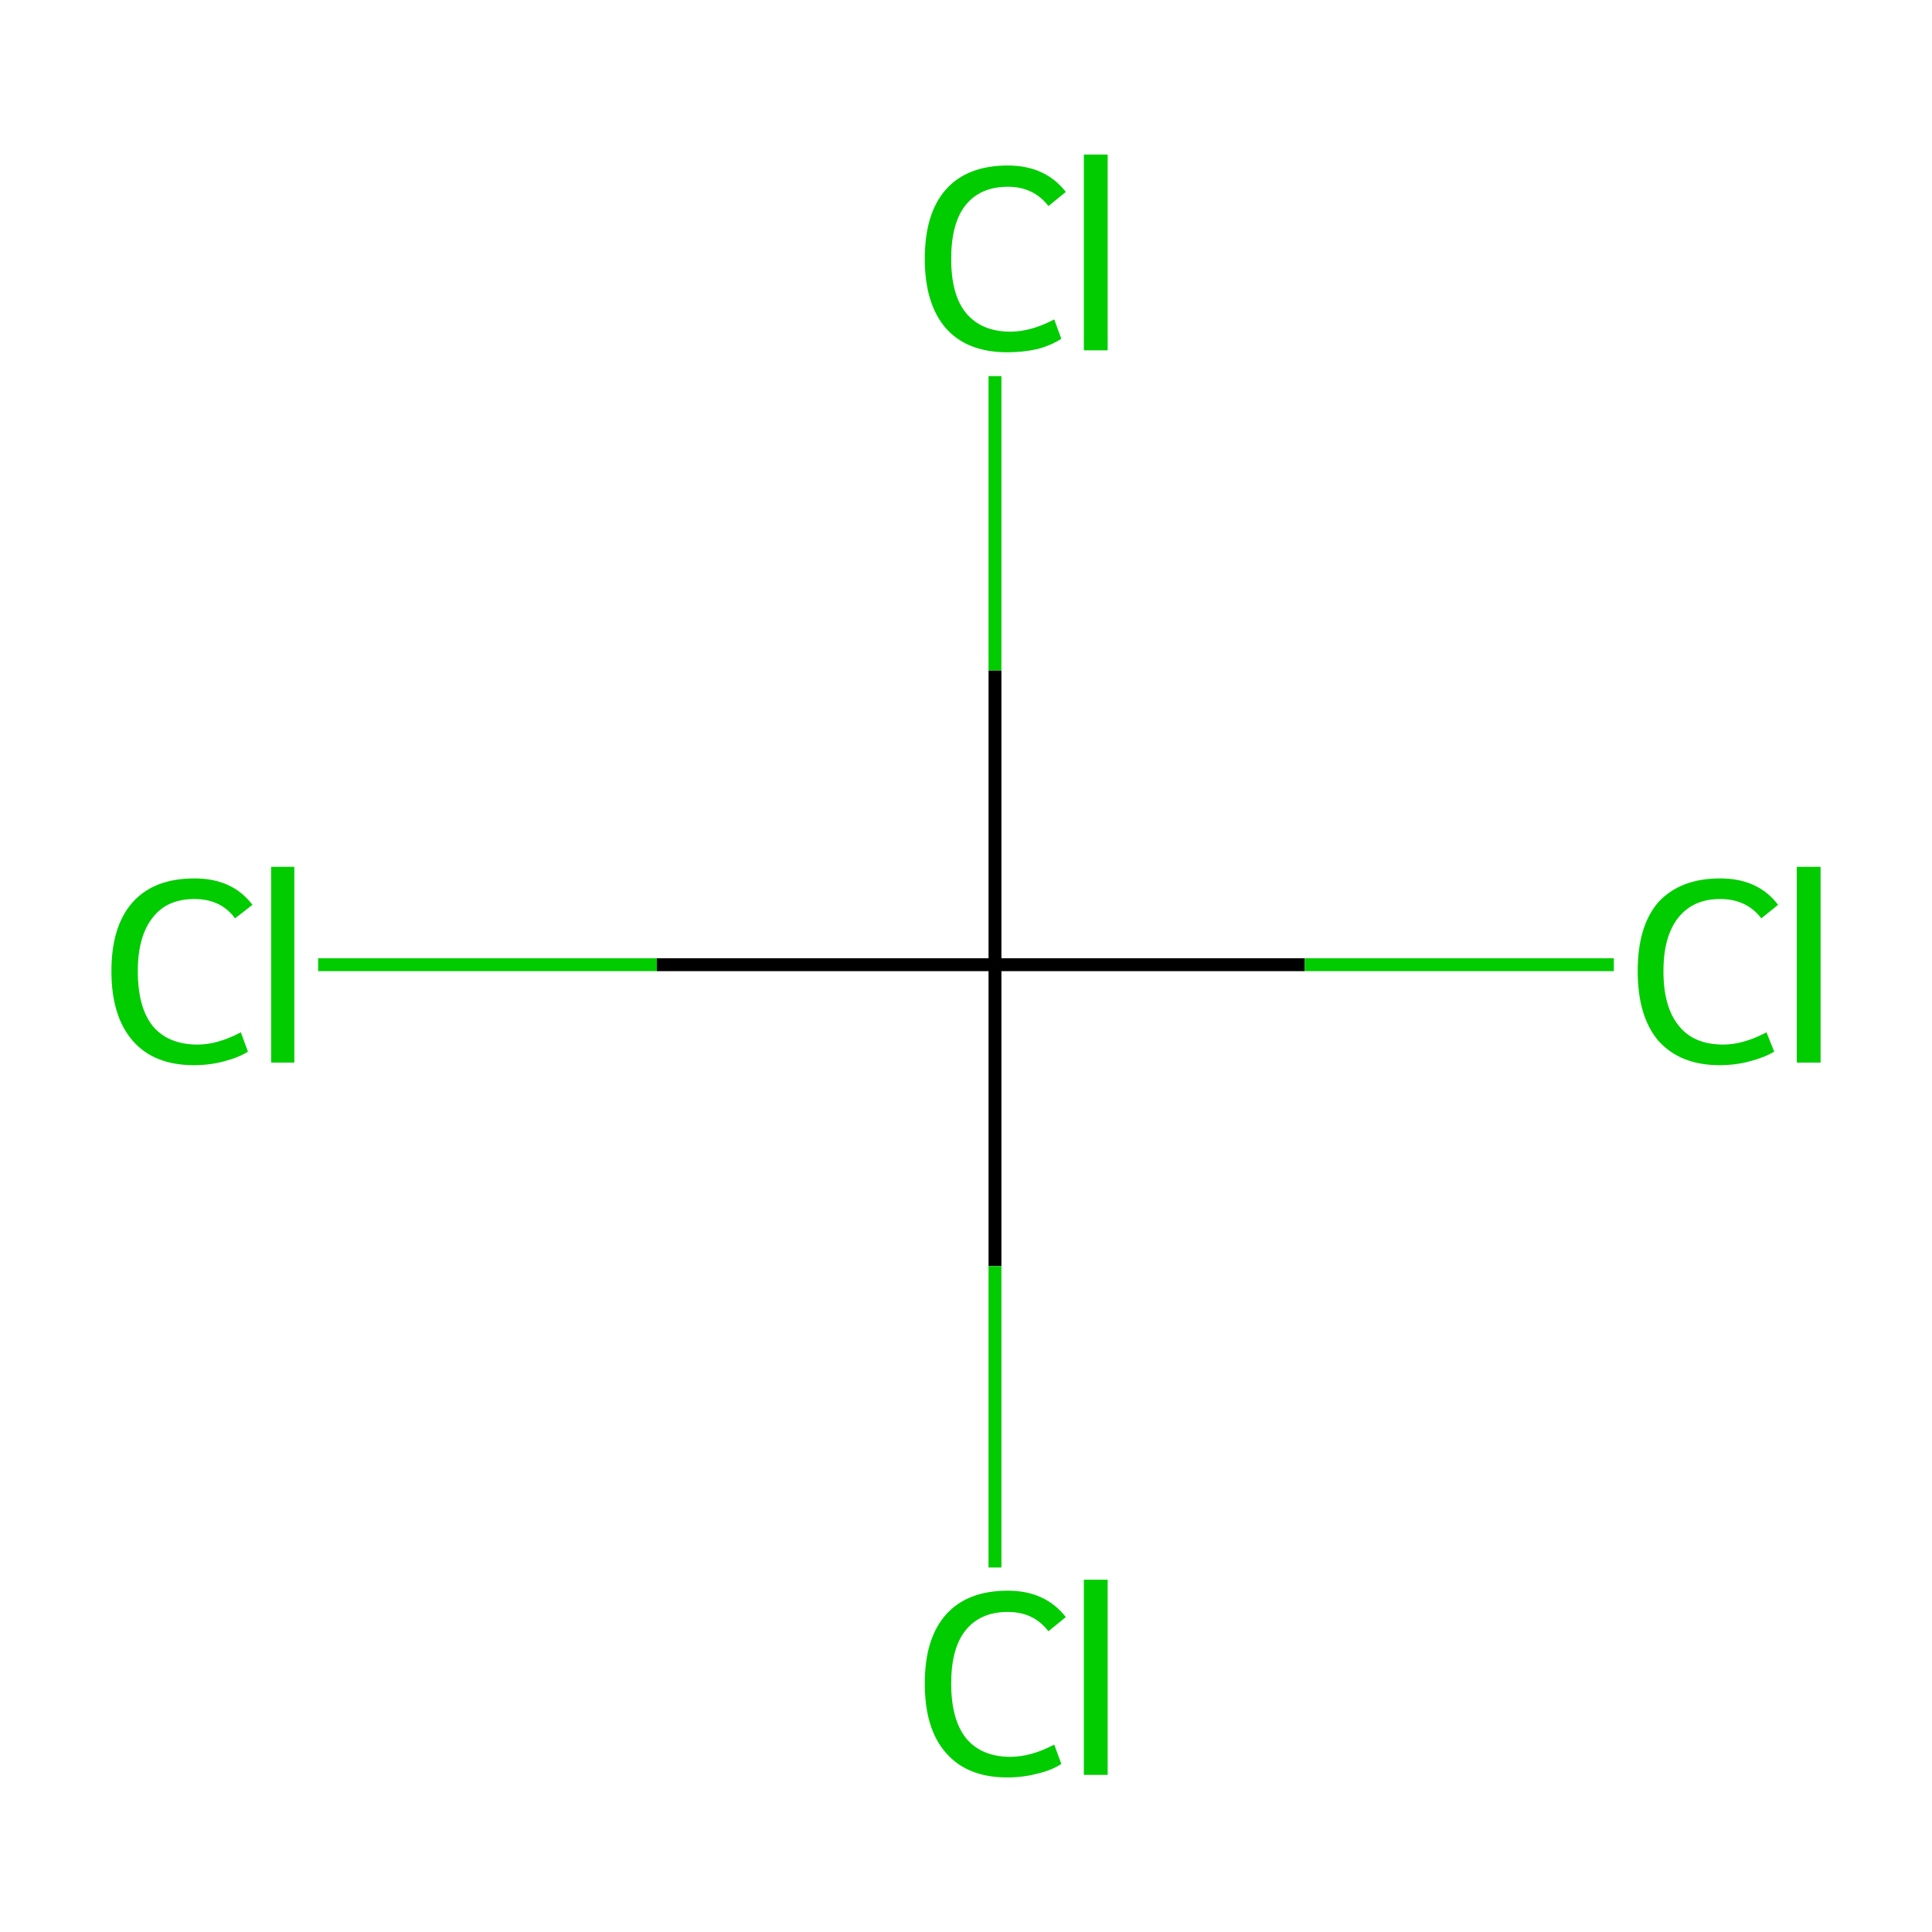 <?xml version='1.0' encoding='iso-8859-1'?>
<svg version='1.1' baseProfile='full'
              xmlns='http://www.w3.org/2000/svg'
                      xmlns:rdkit='http://www.rdkit.org/xml'
                      xmlns:xlink='http://www.w3.org/1999/xlink'
                  xml:space='preserve'
width='300px' height='300px' viewBox='0 0 300 300'>
<!-- END OF HEADER -->
<rect style='opacity:1.0;fill:#FFFFFF;stroke:none' width='300.0' height='300.0' x='0.0' y='0.0'> </rect>
<path class='bond-0 atom-0 atom-1' d='M 154.5,149.8 L 202.6,149.8' style='fill:none;fill-rule:evenodd;stroke:#000000;stroke-width:2.0px;stroke-linecap:butt;stroke-linejoin:miter;stroke-opacity:1' />
<path class='bond-0 atom-0 atom-1' d='M 202.6,149.8 L 250.6,149.8' style='fill:none;fill-rule:evenodd;stroke:#00CC00;stroke-width:2.0px;stroke-linecap:butt;stroke-linejoin:miter;stroke-opacity:1' />
<path class='bond-1 atom-0 atom-2' d='M 154.5,149.8 L 102.0,149.8' style='fill:none;fill-rule:evenodd;stroke:#000000;stroke-width:2.0px;stroke-linecap:butt;stroke-linejoin:miter;stroke-opacity:1' />
<path class='bond-1 atom-0 atom-2' d='M 102.0,149.8 L 49.4,149.8' style='fill:none;fill-rule:evenodd;stroke:#00CC00;stroke-width:2.0px;stroke-linecap:butt;stroke-linejoin:miter;stroke-opacity:1' />
<path class='bond-2 atom-0 atom-3' d='M 154.5,149.8 L 154.5,104.1' style='fill:none;fill-rule:evenodd;stroke:#000000;stroke-width:2.0px;stroke-linecap:butt;stroke-linejoin:miter;stroke-opacity:1' />
<path class='bond-2 atom-0 atom-3' d='M 154.5,104.1 L 154.5,58.4' style='fill:none;fill-rule:evenodd;stroke:#00CC00;stroke-width:2.0px;stroke-linecap:butt;stroke-linejoin:miter;stroke-opacity:1' />
<path class='bond-3 atom-0 atom-4' d='M 154.5,149.8 L 154.5,196.6' style='fill:none;fill-rule:evenodd;stroke:#000000;stroke-width:2.0px;stroke-linecap:butt;stroke-linejoin:miter;stroke-opacity:1' />
<path class='bond-3 atom-0 atom-4' d='M 154.5,196.6 L 154.5,243.4' style='fill:none;fill-rule:evenodd;stroke:#00CC00;stroke-width:2.0px;stroke-linecap:butt;stroke-linejoin:miter;stroke-opacity:1' />
<path class='atom-1' d='M 254.3 150.8
Q 254.3 143.8, 257.5 140.1
Q 260.9 136.4, 267.1 136.4
Q 273.0 136.4, 276.1 140.5
L 273.5 142.6
Q 271.2 139.6, 267.1 139.6
Q 262.9 139.6, 260.6 142.5
Q 258.3 145.4, 258.3 150.8
Q 258.3 156.4, 260.7 159.3
Q 263.0 162.2, 267.6 162.2
Q 270.7 162.2, 274.3 160.3
L 275.5 163.3
Q 274.0 164.2, 271.7 164.8
Q 269.5 165.4, 267.0 165.4
Q 260.9 165.4, 257.5 161.6
Q 254.3 157.8, 254.3 150.8
' fill='#00CC00'/>
<path class='atom-1' d='M 279.0 134.6
L 282.7 134.6
L 282.7 165.0
L 279.0 165.0
L 279.0 134.6
' fill='#00CC00'/>
<path class='atom-2' d='M 17.3 150.8
Q 17.3 143.8, 20.6 140.1
Q 23.9 136.4, 30.2 136.4
Q 36.1 136.4, 39.2 140.5
L 36.5 142.6
Q 34.3 139.6, 30.2 139.6
Q 25.9 139.6, 23.7 142.5
Q 21.4 145.4, 21.4 150.8
Q 21.4 156.4, 23.7 159.3
Q 26.1 162.2, 30.7 162.2
Q 33.8 162.2, 37.4 160.3
L 38.5 163.3
Q 37.1 164.2, 34.8 164.8
Q 32.6 165.4, 30.1 165.4
Q 23.9 165.4, 20.6 161.6
Q 17.3 157.8, 17.3 150.8
' fill='#00CC00'/>
<path class='atom-2' d='M 42.1 134.6
L 45.7 134.6
L 45.7 165.0
L 42.1 165.0
L 42.1 134.6
' fill='#00CC00'/>
<path class='atom-3' d='M 143.6 40.2
Q 143.6 33.1, 146.9 29.4
Q 150.2 25.7, 156.5 25.7
Q 162.3 25.7, 165.5 29.8
L 162.8 32.0
Q 160.5 29.0, 156.5 29.0
Q 152.2 29.0, 149.9 31.9
Q 147.7 34.7, 147.7 40.2
Q 147.7 45.8, 150.0 48.6
Q 152.4 51.5, 156.9 51.5
Q 160.1 51.5, 163.7 49.6
L 164.8 52.6
Q 163.3 53.6, 161.1 54.2
Q 158.9 54.7, 156.4 54.7
Q 150.2 54.7, 146.9 51.0
Q 143.6 47.2, 143.6 40.2
' fill='#00CC00'/>
<path class='atom-3' d='M 168.3 24.0
L 172.0 24.0
L 172.0 54.4
L 168.3 54.4
L 168.3 24.0
' fill='#00CC00'/>
<path class='atom-4' d='M 143.6 261.4
Q 143.6 254.4, 146.9 250.7
Q 150.2 247.0, 156.5 247.0
Q 162.3 247.0, 165.5 251.1
L 162.8 253.3
Q 160.5 250.3, 156.5 250.3
Q 152.2 250.3, 149.9 253.2
Q 147.7 256.0, 147.7 261.4
Q 147.7 267.0, 150.0 269.9
Q 152.4 272.8, 156.9 272.8
Q 160.1 272.8, 163.7 270.9
L 164.8 273.9
Q 163.3 274.9, 161.1 275.4
Q 158.9 276.0, 156.4 276.0
Q 150.2 276.0, 146.9 272.2
Q 143.6 268.5, 143.6 261.4
' fill='#00CC00'/>
<path class='atom-4' d='M 168.3 245.3
L 172.0 245.3
L 172.0 275.6
L 168.3 275.6
L 168.3 245.3
' fill='#00CC00'/>
</svg>
